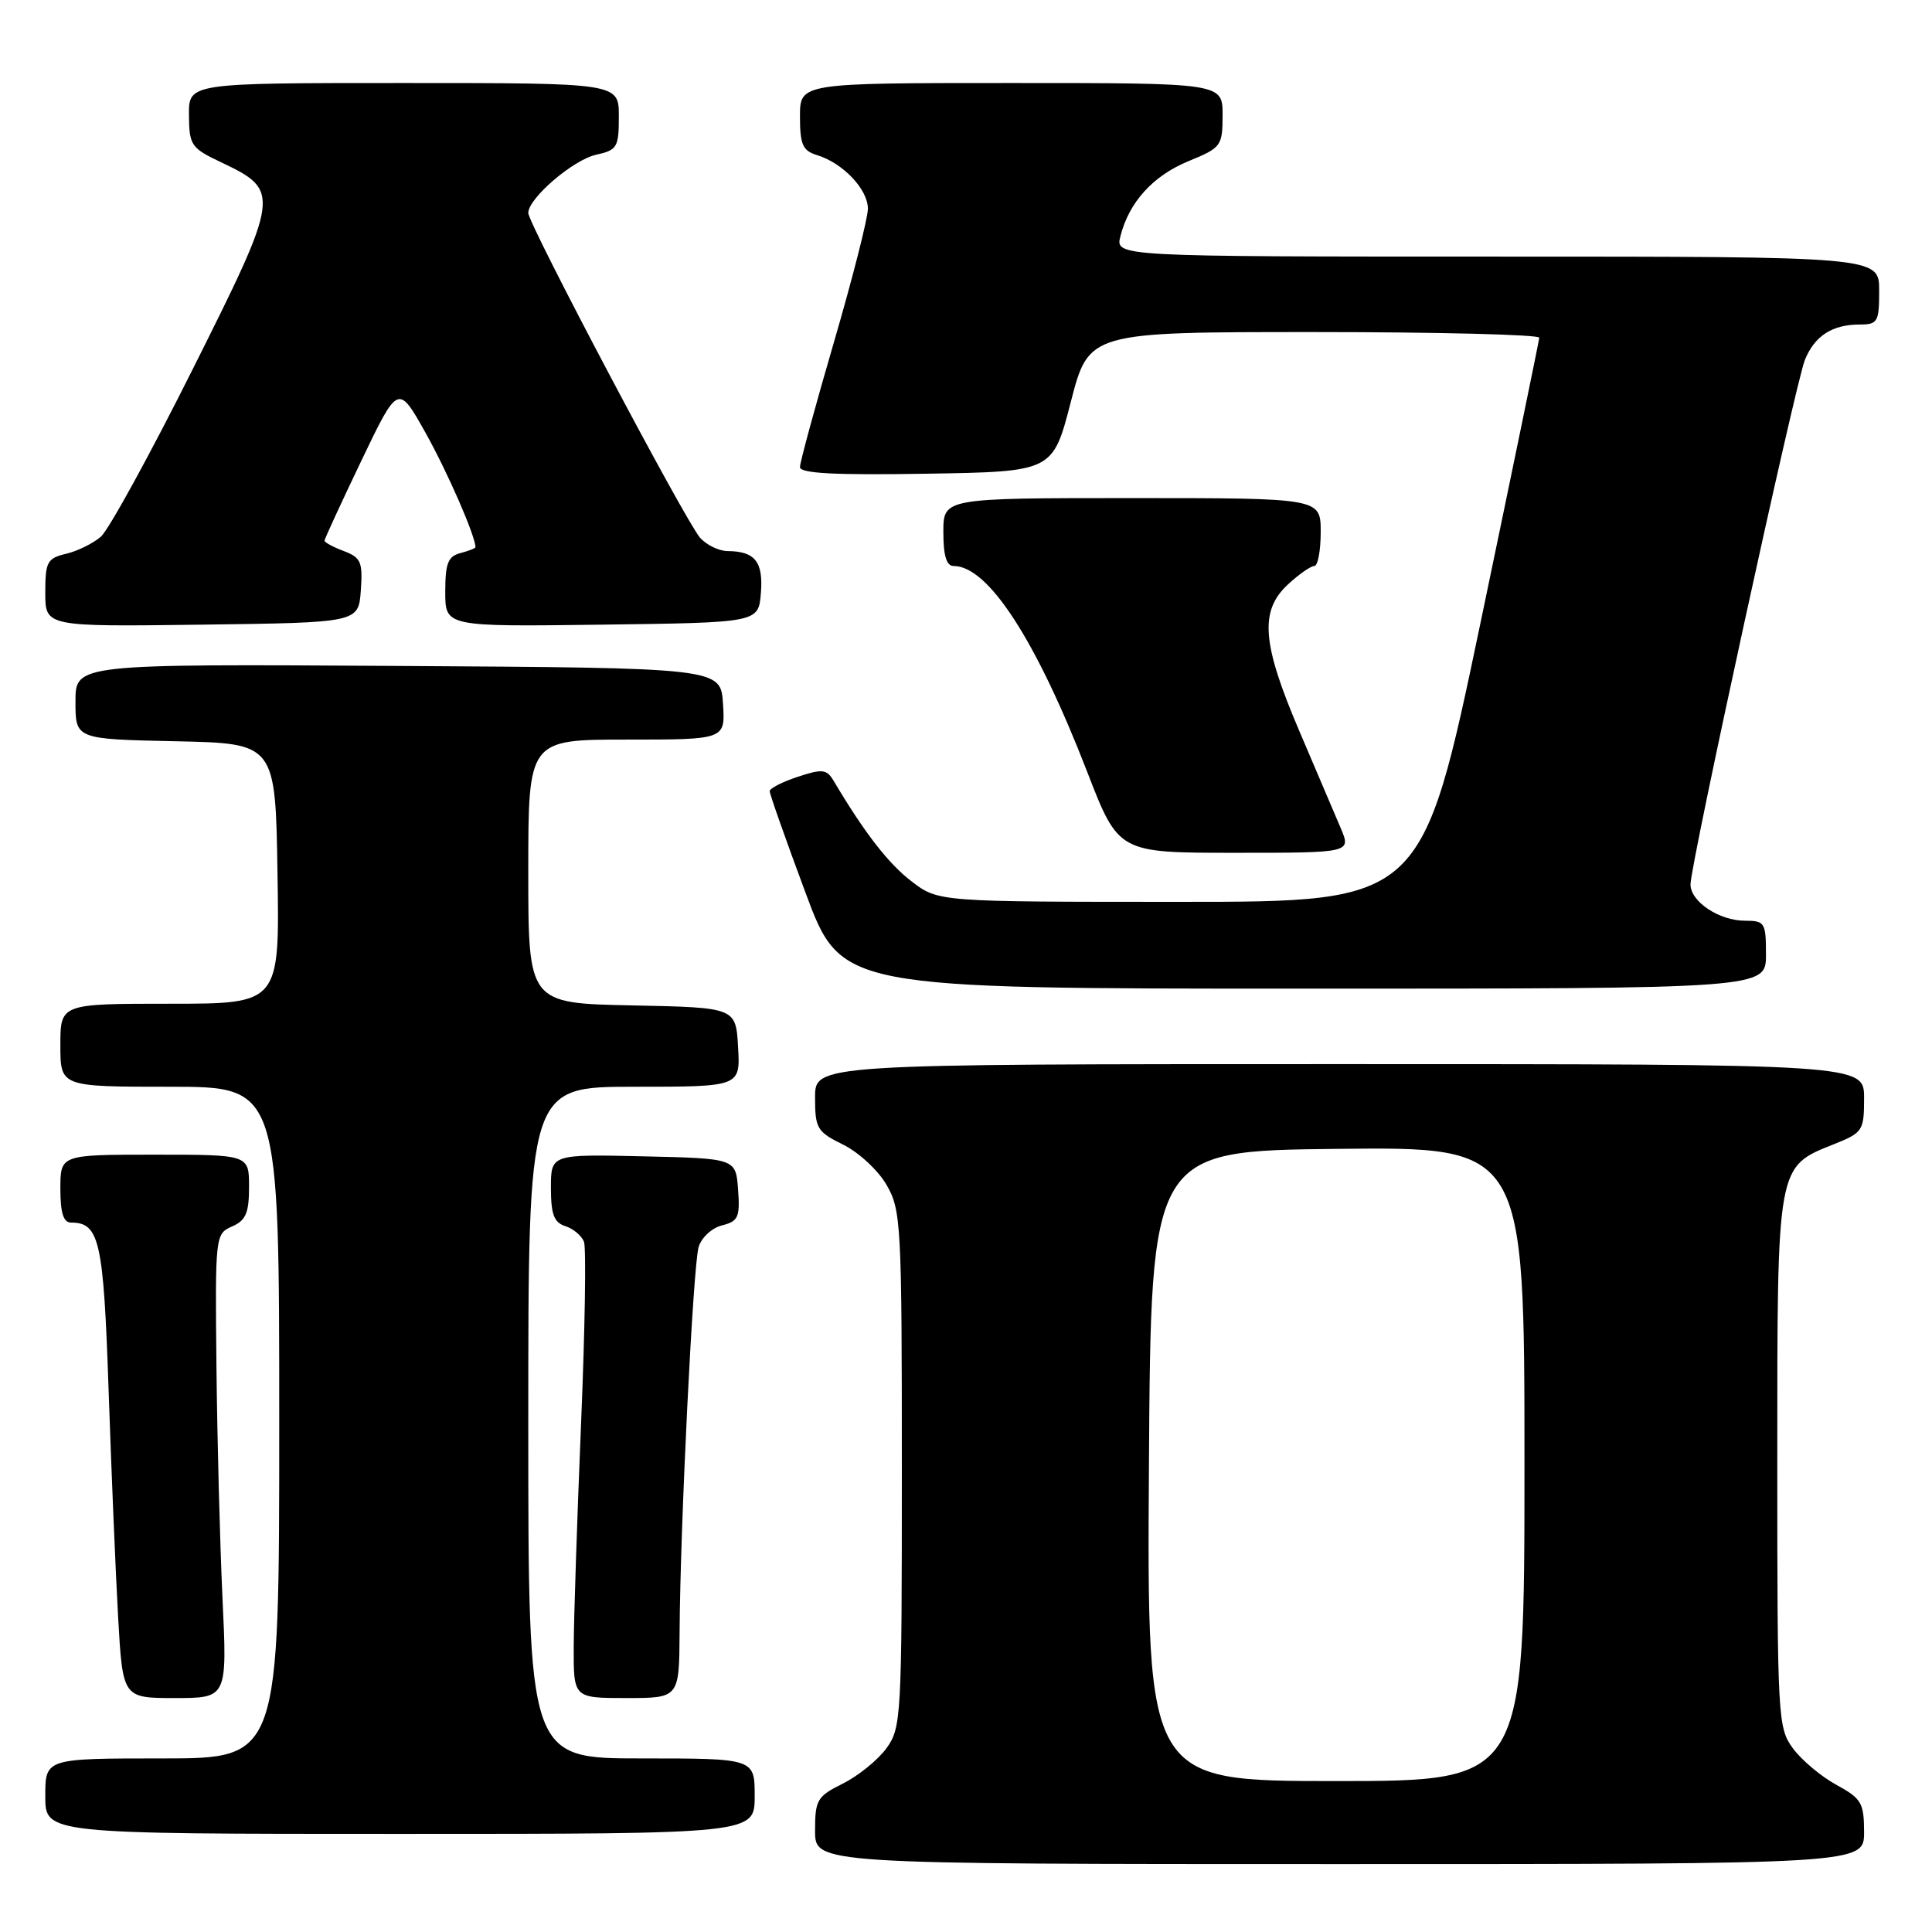 <?xml version="1.0" encoding="UTF-8" standalone="no"?>
<!DOCTYPE svg PUBLIC "-//W3C//DTD SVG 1.1//EN" "http://www.w3.org/Graphics/SVG/1.1/DTD/svg11.dtd" >
<svg xmlns="http://www.w3.org/2000/svg" xmlns:xlink="http://www.w3.org/1999/xlink" version="1.1" viewBox="0 0 256 256">
 <g >
 <path fill="currentColor"
d=" M 247.00 242.75 C 246.99 238.89 246.66 238.32 243.33 236.50 C 241.31 235.40 238.73 233.23 237.58 231.68 C 235.57 228.94 235.50 227.74 235.50 193.68 C 235.50 154.05 235.39 154.66 243.06 151.59 C 246.83 150.08 247.00 149.82 247.00 145.51 C 247.00 141.00 247.00 141.00 177.50 141.00 C 108.00 141.00 108.00 141.00 108.00 145.42 C 108.00 149.52 108.26 149.97 111.72 151.67 C 113.77 152.68 116.36 155.07 117.47 157.00 C 119.40 160.33 119.50 162.16 119.50 194.68 C 119.50 227.63 119.43 228.95 117.44 231.68 C 116.30 233.23 113.71 235.32 111.69 236.33 C 108.27 238.03 108.00 238.49 108.00 242.58 C 108.00 247.00 108.00 247.00 177.50 247.00 C 247.00 247.00 247.00 247.00 247.00 242.75 Z  M 100.00 238.00 C 100.00 233.00 100.00 233.00 85.00 233.00 C 70.00 233.00 70.00 233.00 70.00 188.50 C 70.00 144.00 70.00 144.00 84.05 144.00 C 98.10 144.00 98.10 144.00 97.80 138.75 C 97.50 133.50 97.50 133.50 83.75 133.22 C 70.00 132.94 70.00 132.94 70.00 115.47 C 70.00 98.00 70.00 98.00 83.05 98.00 C 96.11 98.00 96.11 98.00 95.80 93.25 C 95.50 88.50 95.50 88.50 52.75 88.24 C 10.00 87.98 10.00 87.98 10.00 92.96 C 10.00 97.94 10.00 97.94 23.25 98.22 C 36.50 98.50 36.50 98.50 36.77 115.75 C 37.05 133.00 37.05 133.00 22.52 133.00 C 8.00 133.00 8.00 133.00 8.00 138.50 C 8.00 144.00 8.00 144.00 22.50 144.00 C 37.00 144.00 37.00 144.00 37.00 188.50 C 37.00 233.00 37.00 233.00 21.50 233.00 C 6.00 233.00 6.00 233.00 6.00 238.00 C 6.00 243.00 6.00 243.00 53.00 243.00 C 100.00 243.00 100.00 243.00 100.00 238.00 Z  M 29.48 211.75 C 29.14 204.46 28.78 190.62 28.68 181.00 C 28.50 163.73 28.53 163.49 30.75 162.51 C 32.58 161.71 33.00 160.72 33.00 157.26 C 33.00 153.00 33.00 153.00 20.50 153.00 C 8.00 153.00 8.00 153.00 8.00 157.50 C 8.00 160.73 8.40 162.00 9.43 162.00 C 13.18 162.00 13.72 164.42 14.39 184.19 C 14.75 194.81 15.32 208.34 15.65 214.25 C 16.26 225.00 16.26 225.00 23.18 225.00 C 30.11 225.00 30.11 225.00 29.48 211.75 Z  M 90.05 216.25 C 90.13 202.27 91.84 167.71 92.57 165.24 C 92.94 163.99 94.33 162.70 95.67 162.37 C 97.82 161.83 98.07 161.28 97.80 157.63 C 97.50 153.50 97.50 153.50 85.25 153.22 C 73.00 152.94 73.00 152.94 73.00 157.40 C 73.00 160.91 73.41 161.99 74.91 162.47 C 75.96 162.80 77.07 163.74 77.38 164.54 C 77.69 165.35 77.51 176.24 76.99 188.75 C 76.47 201.26 76.03 214.54 76.02 218.25 C 76.00 225.00 76.00 225.00 83.00 225.00 C 90.00 225.00 90.00 225.00 90.05 216.25 Z  M 234.00 126.50 C 234.00 122.25 233.85 122.00 231.22 122.00 C 227.80 122.00 224.00 119.47 224.00 117.19 C 224.00 114.54 237.90 50.83 239.15 47.71 C 240.44 44.51 242.77 43.00 246.43 43.00 C 248.81 43.00 249.00 42.66 249.00 38.50 C 249.00 34.00 249.00 34.00 198.39 34.00 C 147.78 34.00 147.78 34.00 148.46 31.31 C 149.59 26.80 152.77 23.29 157.49 21.35 C 161.83 19.57 161.99 19.35 162.00 15.25 C 162.00 11.00 162.00 11.00 134.00 11.00 C 106.00 11.00 106.00 11.00 106.00 15.43 C 106.00 19.16 106.36 19.97 108.25 20.55 C 111.68 21.59 115.00 25.08 115.00 27.65 C 115.00 28.91 112.97 36.87 110.50 45.34 C 108.03 53.81 106.00 61.26 106.00 61.89 C 106.00 62.73 110.58 62.97 122.75 62.77 C 139.50 62.50 139.50 62.50 141.89 53.25 C 144.28 44.00 144.28 44.00 174.14 44.00 C 190.56 44.00 203.98 44.34 203.96 44.75 C 203.93 45.16 200.43 62.15 196.18 82.50 C 188.44 119.50 188.44 119.50 156.39 119.50 C 124.34 119.50 124.34 119.50 120.79 116.79 C 117.73 114.45 114.55 110.36 110.46 103.46 C 109.54 101.92 108.97 101.85 105.71 102.93 C 103.67 103.60 102.00 104.46 101.99 104.83 C 101.98 105.20 104.11 111.24 106.72 118.25 C 111.46 131.00 111.46 131.00 172.73 131.00 C 234.00 131.00 234.00 131.00 234.00 126.50 Z  M 177.66 109.75 C 176.90 107.96 174.42 102.14 172.14 96.80 C 167.21 85.25 166.88 80.95 170.65 77.45 C 172.10 76.10 173.68 75.00 174.15 75.00 C 174.62 75.00 175.00 72.97 175.00 70.50 C 175.00 66.00 175.00 66.00 150.00 66.00 C 125.00 66.00 125.00 66.00 125.00 70.50 C 125.00 73.64 125.41 75.00 126.37 75.00 C 130.94 75.00 137.28 84.78 144.05 102.25 C 148.21 113.00 148.21 113.00 163.62 113.00 C 179.03 113.00 179.03 113.00 177.66 109.75 Z  M 47.81 78.25 C 48.08 74.47 47.83 73.88 45.56 73.02 C 44.15 72.49 43.00 71.87 43.00 71.64 C 43.00 71.42 45.20 66.65 47.88 61.05 C 52.76 50.87 52.76 50.87 56.42 57.41 C 59.33 62.62 63.00 71.04 63.00 72.51 C 63.00 72.65 62.10 73.00 61.00 73.29 C 59.36 73.72 59.00 74.65 59.00 78.43 C 59.00 83.04 59.00 83.04 79.75 82.77 C 100.50 82.50 100.50 82.50 100.82 78.60 C 101.16 74.45 100.05 73.04 96.40 73.02 C 95.25 73.01 93.61 72.21 92.76 71.25 C 90.84 69.08 70.00 29.68 70.00 28.22 C 70.00 26.27 75.95 21.17 79.00 20.50 C 81.78 19.89 82.00 19.52 82.00 15.42 C 82.00 11.00 82.00 11.00 53.50 11.00 C 25.00 11.00 25.00 11.00 25.04 15.25 C 25.07 19.25 25.32 19.62 29.29 21.50 C 37.22 25.27 37.16 25.70 25.54 48.91 C 19.87 60.24 14.39 70.23 13.36 71.12 C 12.34 72.00 10.26 73.03 8.75 73.38 C 6.25 73.98 6.00 74.45 6.00 78.54 C 6.00 83.04 6.00 83.04 26.75 82.77 C 47.50 82.50 47.50 82.50 47.81 78.25 Z  M 152.24 194.25 C 152.50 152.50 152.50 152.50 177.25 152.23 C 202.00 151.97 202.00 151.97 202.00 193.98 C 202.00 236.00 202.00 236.00 176.99 236.00 C 151.98 236.00 151.98 236.00 152.24 194.25 Z "/>
</g>
</svg>
